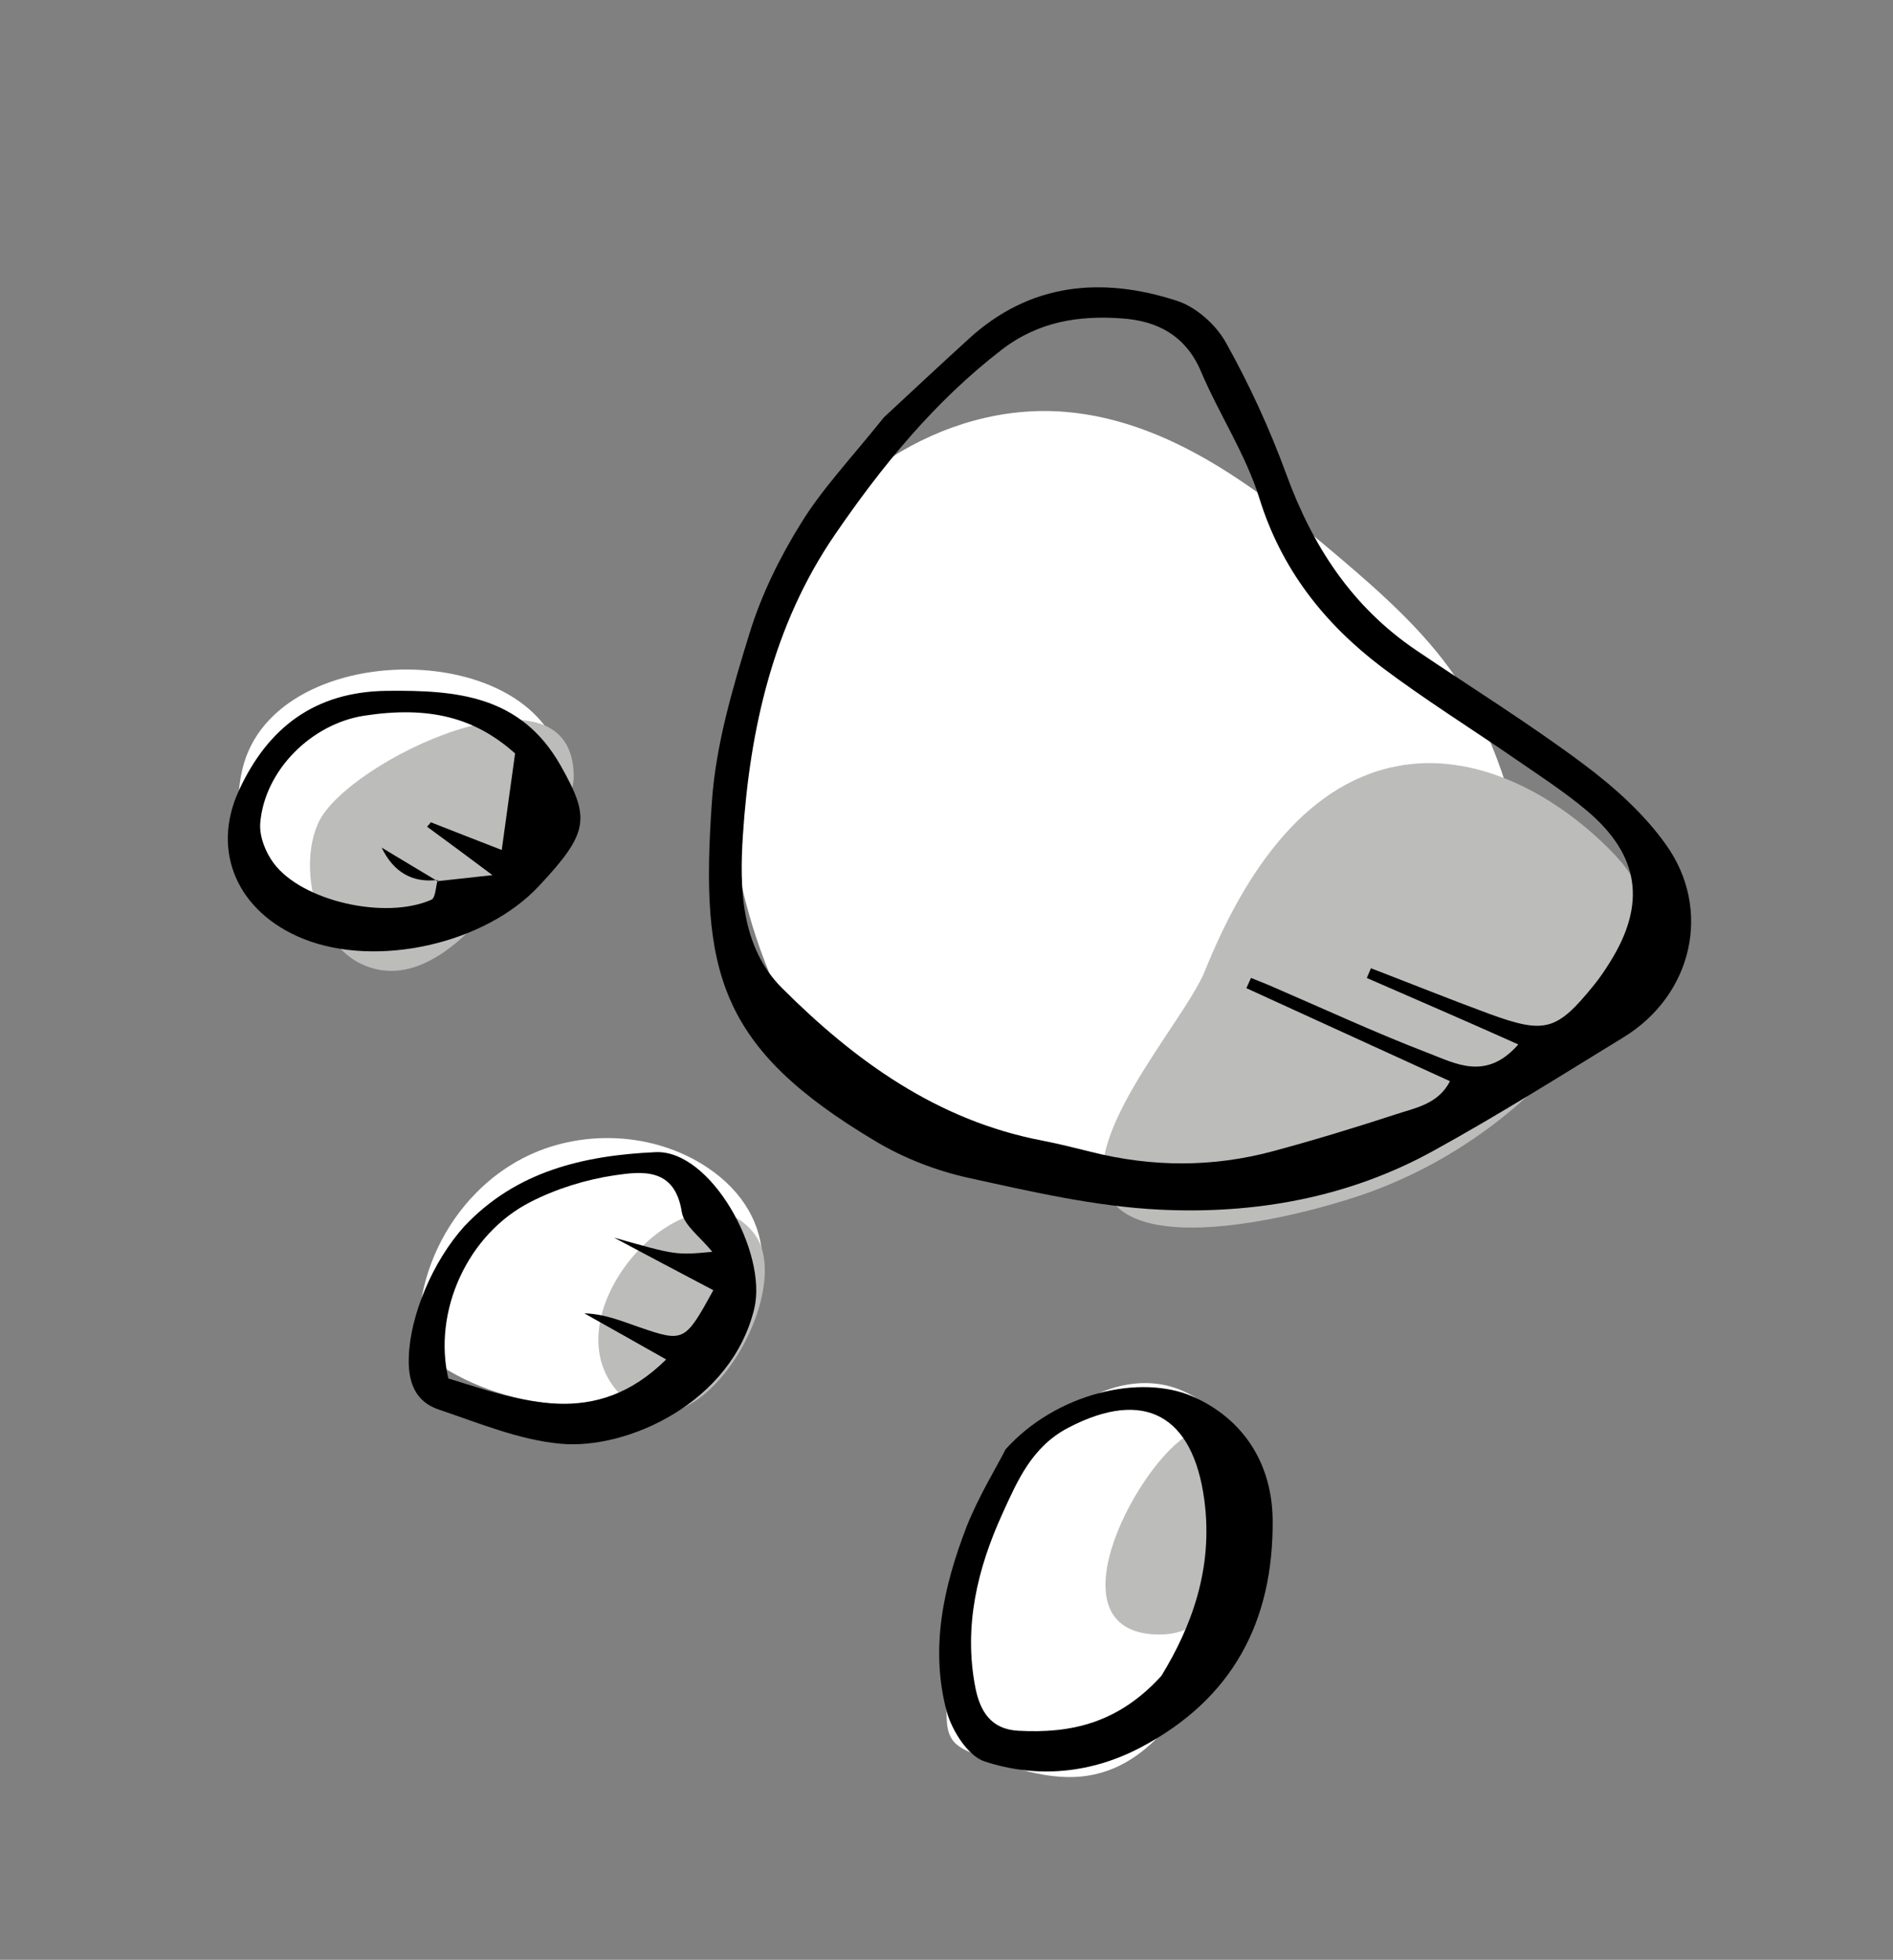 <svg width="57" height="59" viewBox="0 0 57 59" fill="none" xmlns="http://www.w3.org/2000/svg">
<rect x="0" y="0" width="57" height="59" fill="#808080" stroke="none"/>
<path d="M37.216 46.592C37.593 46.594 37.857 47.004 37.85 47.376C37.844 47.748 37.648 48.09 37.46 48.411C37.125 48.968 36.796 49.529 36.461 50.085C35.632 51.478 34.645 52.992 33.067 53.393C31.852 53.707 30.585 53.265 29.407 52.828C29.124 52.722 28.815 52.603 28.653 52.342C28.54 52.164 28.515 51.942 28.504 51.724C28.396 49.754 29.075 47.827 29.844 46.011C30.346 44.831 30.918 43.649 31.842 42.767C32.771 41.891 34.14 41.376 35.36 41.776C35.915 41.958 36.389 42.313 36.816 42.71C37.362 43.216 37.853 43.823 38.043 44.544C38.492 46.2 37.32 47.792 36.685 49.39" fill="white"/>
<path d="M13.519 41.269C13.233 41.104 12.951 40.904 12.783 40.619C12.598 40.29 12.598 39.893 12.634 39.519C12.771 38.169 13.386 36.875 14.336 35.913C14.742 35.498 15.216 35.143 15.738 34.871C17.46 33.978 19.667 34.064 21.293 35.144C23.54 36.638 23.42 39.243 21.481 40.855C19.285 42.689 15.926 42.681 13.519 41.269Z" fill="white"/>
<path d="M7.337 25.994C7.237 25.79 7.216 25.553 7.205 25.325C7.153 24.474 7.119 23.593 7.407 22.796C8.83 18.87 17.539 19.335 16.976 24.108C16.776 25.779 15.44 27.458 13.828 27.96C12.207 28.471 8.178 27.666 7.337 25.994Z" fill="white"/>
<path d="M28.686 34.153C27.184 33.667 25.711 32.962 24.651 31.791C23.911 30.967 23.41 29.954 23.016 28.916C21.677 25.402 21.476 21.344 23.099 17.961C24.722 14.578 28.353 12.083 32.094 12.401C35.217 12.668 37.881 14.702 40.278 16.738C41.666 17.914 43.051 19.144 44.024 20.681C46.02 23.827 47.522 30.939 43.846 33.421C39.996 36.01 32.869 35.507 28.686 34.153Z" fill="white"/>
<path d="M35.829 43.17C36.409 42.866 38.315 49.505 34.668 49.198C31.634 48.937 34.33 43.964 35.829 43.17Z" fill="#BCBCBB"/>
<path d="M22.726 37.162C24.05 38.961 20.745 44.478 18.551 41.841C16.484 39.357 20.955 34.759 22.726 37.162Z" fill="#BCBCBB"/>
<path d="M17.276 23.338C17.284 23.903 16.961 24.405 16.642 24.871C16.063 25.707 15.447 26.509 14.801 27.293C13.893 28.387 12.451 29.735 10.913 29.037C9.492 28.398 8.972 26.1 9.59 24.762C10.437 22.921 17.214 19.679 17.276 23.338Z" fill="#BCBCBB"/>
<path d="M36.284 29.223C37.38 26.502 39.158 23.636 42.044 23.07C44.368 22.61 46.737 23.855 48.423 25.529C48.84 25.946 49.24 26.404 49.387 26.973C49.612 27.811 49.248 28.681 48.829 29.435C47.183 32.374 44.465 34.699 41.307 35.867C39.747 36.446 34.905 37.777 33.554 36.246C32.104 34.617 35.638 30.82 36.284 29.223Z" fill="#BCBCBB"/>
<path d="M26.617 12.563C27.29 11.937 28.229 11.06 29.174 10.198C31.015 8.516 33.172 8.321 35.436 9.055C36.015 9.241 36.612 9.774 36.911 10.31C37.619 11.577 38.23 12.908 38.729 14.269C39.521 16.444 40.712 18.273 42.652 19.582C44.32 20.71 46.034 21.776 47.651 22.981C48.578 23.672 49.491 24.483 50.157 25.419C51.569 27.382 50.957 29.955 48.897 31.221C46.995 32.386 45.11 33.574 43.159 34.647C40.61 36.054 37.793 36.557 34.924 36.417C32.99 36.323 31.063 35.877 29.158 35.459C28.195 35.246 27.219 34.87 26.366 34.359C21.628 31.538 21.079 29.252 21.436 24.132C21.555 22.425 22.056 20.725 22.565 19.08C22.919 17.918 23.478 16.781 24.121 15.749C24.759 14.713 25.617 13.81 26.617 12.563ZM41.156 29.442C41.196 29.346 41.24 29.245 41.28 29.149C42.468 29.605 43.647 30.081 44.84 30.521C46.527 31.138 46.879 31.032 47.991 29.661C48.169 29.445 48.326 29.209 48.473 28.974C49.577 27.217 49.375 25.748 47.781 24.404C47.098 23.83 46.34 23.34 45.605 22.833C44.27 21.913 42.889 21.054 41.59 20.073C39.864 18.759 38.578 17.128 37.916 14.986C37.504 13.666 36.706 12.468 36.161 11.179C35.701 10.099 34.846 9.662 33.795 9.587C32.491 9.489 31.266 9.679 30.162 10.529C28.141 12.086 26.551 14.034 25.131 16.109C23.281 18.814 22.578 21.956 22.369 25.15C22.268 26.712 22.302 28.501 23.544 29.743C25.745 31.942 28.23 33.737 31.389 34.339C31.88 34.435 32.367 34.557 32.854 34.678C34.682 35.139 36.513 35.148 38.334 34.657C39.577 34.322 40.808 33.947 42.023 33.549C42.619 33.352 43.308 33.241 43.66 32.55C41.565 31.591 39.545 30.673 37.53 29.749C37.575 29.648 37.624 29.542 37.669 29.44C37.897 29.534 38.129 29.622 38.352 29.721C39.898 30.388 41.426 31.096 42.993 31.698C43.812 32.007 44.742 32.559 45.718 31.443C44.121 30.728 42.636 30.088 41.156 29.442Z" fill="black"/>
<path d="M30.278 43.634C31.792 41.947 34.342 41.342 35.935 42.052C37.467 42.735 38.303 44.091 38.321 45.752C38.349 48.832 37.1 51.157 34.353 52.604C32.859 53.392 31.229 53.547 29.651 53.03C29.152 52.87 28.673 52.113 28.51 51.54C27.994 49.624 28.412 47.754 29.107 45.956C29.474 45.031 30.011 44.167 30.278 43.634ZM34.971 50.452C35.866 48.986 36.543 47.228 36.262 45.148C35.917 42.594 34.444 41.794 32.17 42.981C31.072 43.553 30.637 44.575 30.18 45.578C29.428 47.231 29.013 48.962 29.367 50.796C29.506 51.499 29.821 52.06 30.662 52.105C32.234 52.191 33.668 51.886 34.971 50.452Z" fill="black"/>
<path d="M13.982 36.917C15.542 35.262 17.558 34.787 19.736 34.686C21.409 34.608 23.115 37.709 22.712 39.395C22.025 42.249 18.869 43.646 16.89 43.465C15.645 43.354 14.429 42.845 13.223 42.439C12.492 42.2 12.278 41.59 12.31 40.834C12.354 39.607 13.013 37.994 13.982 36.917ZM21.479 38.842C20.415 38.281 19.452 37.775 18.489 37.259C20.351 37.788 20.351 37.788 21.447 37.687C21.087 37.238 20.594 36.893 20.529 36.485C20.319 35.15 19.347 35.259 18.505 35.383C17.638 35.512 16.754 35.786 15.975 36.185C14.068 37.156 13.032 39.486 13.499 41.499C15.701 42.175 17.921 43.04 20.059 40.927C19.156 40.418 18.38 39.978 17.594 39.538C18.23 39.558 18.738 39.782 19.267 39.961C20.59 40.416 20.628 40.394 21.479 38.842Z" fill="black"/>
<path d="M16.219 26.683C14.594 28.42 11.345 29.146 9.139 28.266C7.165 27.475 6.336 25.643 7.201 23.782C8.066 21.912 9.475 20.82 11.657 20.798C13.754 20.775 15.687 20.934 16.883 23.051C17.774 24.627 17.746 25.055 16.219 26.683ZM13.175 26.527C13.629 26.476 14.088 26.43 14.828 26.346C14.02 25.743 13.443 25.314 12.861 24.889C12.899 24.848 12.931 24.802 12.974 24.755C13.616 25.008 14.259 25.261 15.108 25.589C15.266 24.455 15.385 23.562 15.51 22.683C14.286 21.589 12.905 21.251 10.979 21.544C9.374 21.787 7.961 23.197 7.836 24.785C7.806 25.173 7.993 25.656 8.237 25.982C9.088 27.133 11.606 27.701 12.99 27.086C13.116 27.03 13.119 26.693 13.179 26.492L13.175 26.527Z" fill="black"/>
<path d="M13.176 26.491C12.417 26.585 11.851 26.26 11.492 25.518C12.054 25.859 12.616 26.19 13.178 26.531C13.172 26.526 13.176 26.491 13.176 26.491Z" fill="black"/>
</svg>
